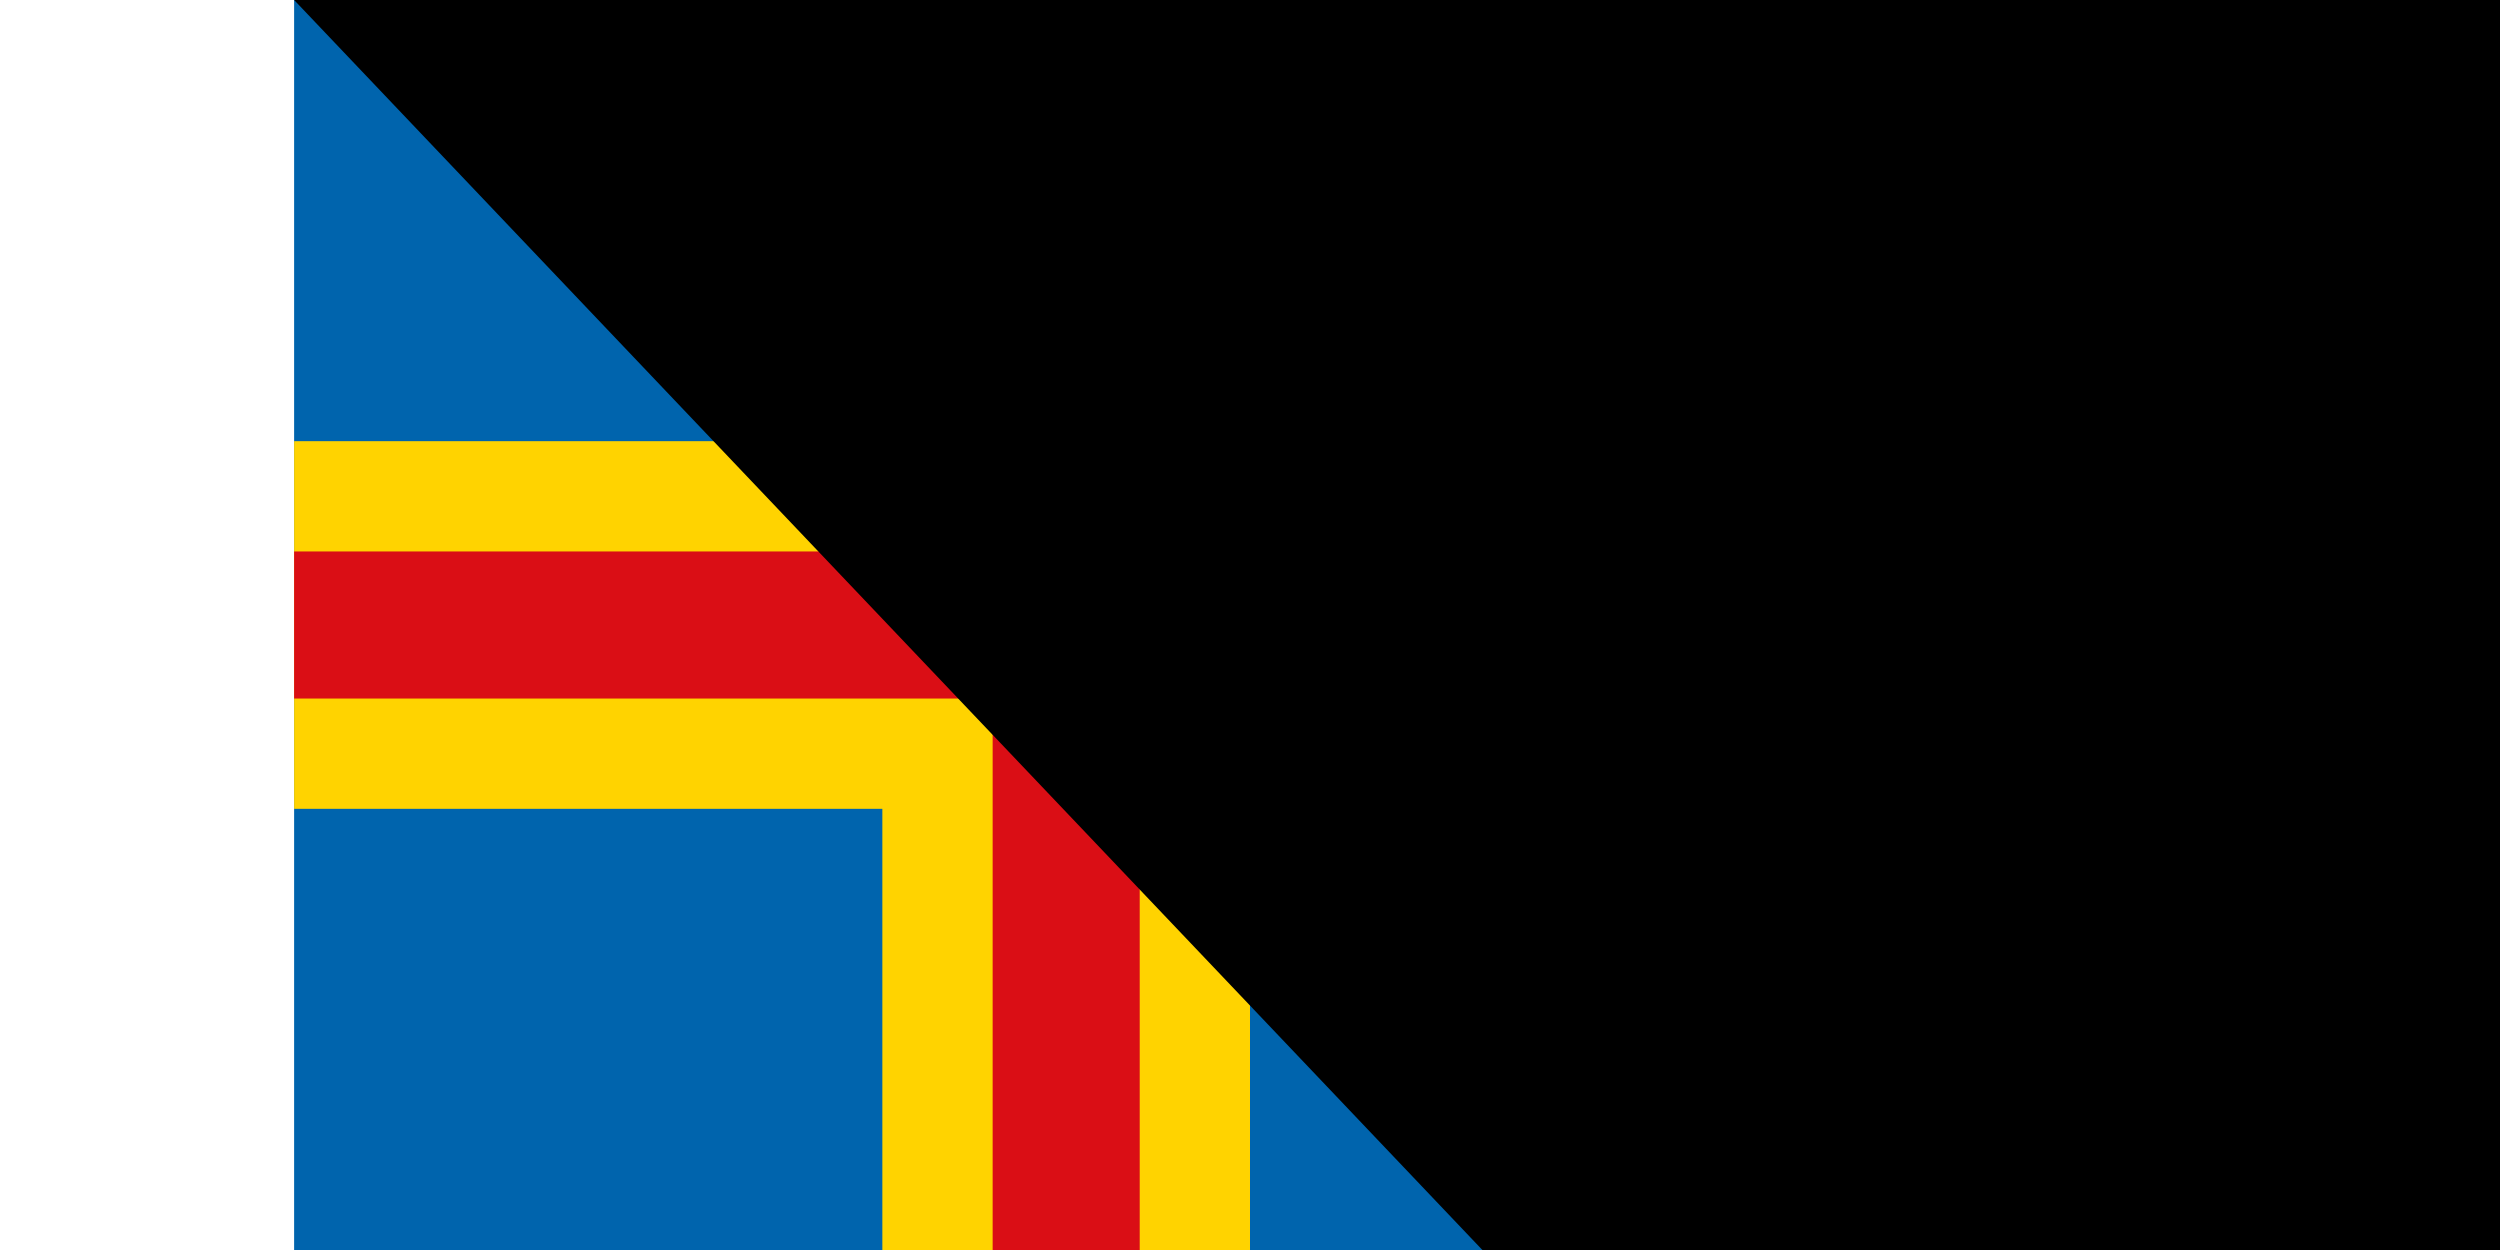 <svg xmlns="http://www.w3.org/2000/svg" width="900" height="450" viewBox="0 0 52 34"><path d="M0 0h52v34H0Z" fill="#0064AD"/><path d="M0 17h52M21 0v34" stroke-width="10" stroke="#FFD300"/><path d="M0 17h52M21 0v34" stroke-width="4" stroke="#DA0E15"/><path id="path-b7307" d="m m0 77 m0 81 m0 65 m0 65 m0 65 m0 65 m0 65 m0 65 m0 65 m0 65 m0 65 m0 65 m0 65 m0 65 m0 65 m0 65 m0 65 m0 65 m0 65 m0 65 m0 78 m0 79 m0 87 m0 99 m0 89 m0 82 m0 51 m0 78 m0 108 m0 105 m0 56 m0 86 m0 104 m0 109 m0 72 m0 118 m0 110 m0 113 m0 104 m0 108 m0 83 m0 87 m0 106 m0 88 m0 75 m0 80 m0 107 m0 73 m0 97 m0 109 m0 49 m0 85 m0 76 m0 56 m0 48 m0 50 m0 48 m0 98 m0 102 m0 65 m0 47 m0 101 m0 47 m0 105 m0 55 m0 118 m0 54 m0 85 m0 87 m0 71 m0 118 m0 75 m0 83 m0 106 m0 70 m0 85 m0 75 m0 49 m0 47 m0 80 m0 79 m0 52 m0 121 m0 85 m0 71 m0 65 m0 61 m0 61"/>
</svg>